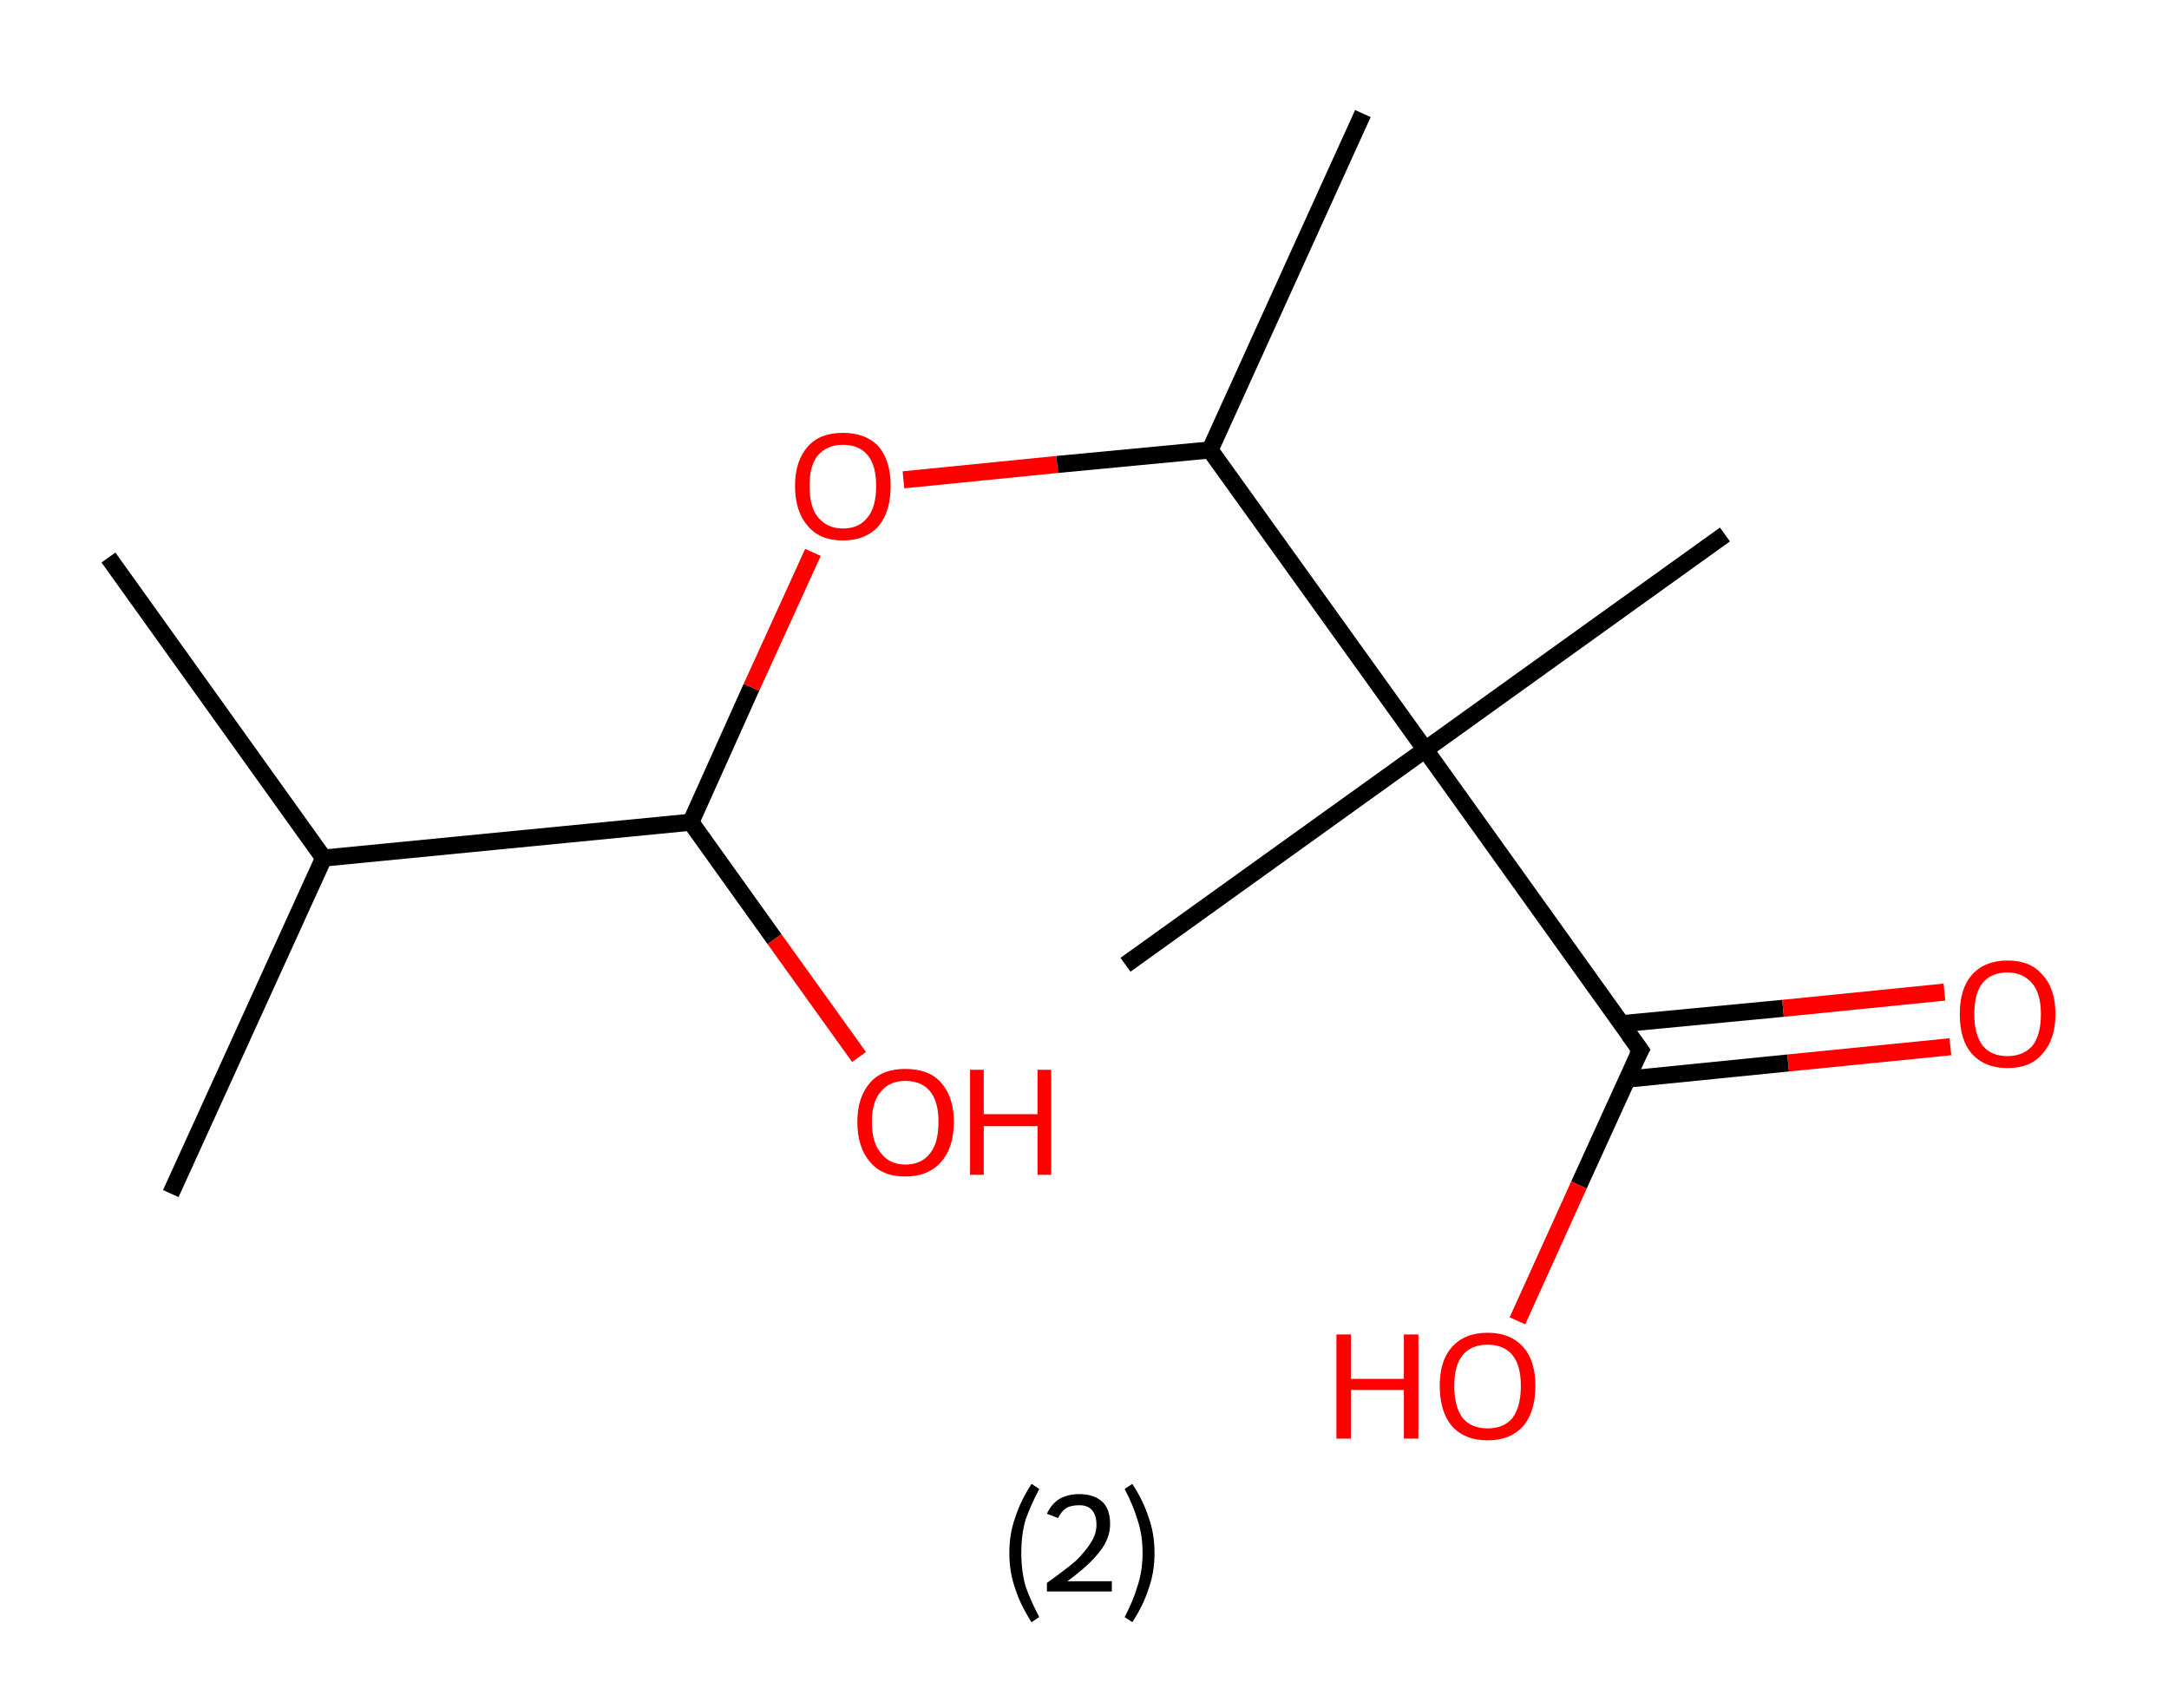 <?xml version='1.0' encoding='ASCII' standalone='yes'?>
<svg xmlns="http://www.w3.org/2000/svg" xmlns:rdkit="http://www.rdkit.org/xml" xmlns:xlink="http://www.w3.org/1999/xlink" version="1.1" baseProfile="full" xml:space="preserve" width="254px" height="200px" viewBox="0 0 254 200">
<!-- END OF HEADER -->
<rect style="opacity:1.0;fill:#FFFFFF;stroke:none" width="254.0" height="200.0" x="0.0" y="0.0"> </rect>
<path class="bond-0 atom-0 atom-1" d="M 12.7,65.3 L 37.9,100.5" style="fill:none;fill-rule:evenodd;stroke:#000000;stroke-width:2.0px;stroke-linecap:butt;stroke-linejoin:miter;stroke-opacity:1"/>
<path class="bond-1 atom-1 atom-2" d="M 37.9,100.5 L 20.0,139.8" style="fill:none;fill-rule:evenodd;stroke:#000000;stroke-width:2.0px;stroke-linecap:butt;stroke-linejoin:miter;stroke-opacity:1"/>
<path class="bond-2 atom-1 atom-3" d="M 37.9,100.5 L 80.9,96.3" style="fill:none;fill-rule:evenodd;stroke:#000000;stroke-width:2.0px;stroke-linecap:butt;stroke-linejoin:miter;stroke-opacity:1"/>
<path class="bond-3 atom-3 atom-4" d="M 80.9,96.3 L 90.7,110.0" style="fill:none;fill-rule:evenodd;stroke:#000000;stroke-width:2.0px;stroke-linecap:butt;stroke-linejoin:miter;stroke-opacity:1"/>
<path class="bond-3 atom-3 atom-4" d="M 90.7,110.0 L 100.6,123.8" style="fill:none;fill-rule:evenodd;stroke:#FF0000;stroke-width:2.0px;stroke-linecap:butt;stroke-linejoin:miter;stroke-opacity:1"/>
<path class="bond-4 atom-3 atom-5" d="M 80.9,96.3 L 88.0,80.5" style="fill:none;fill-rule:evenodd;stroke:#000000;stroke-width:2.0px;stroke-linecap:butt;stroke-linejoin:miter;stroke-opacity:1"/>
<path class="bond-4 atom-3 atom-5" d="M 88.0,80.5 L 95.2,64.7" style="fill:none;fill-rule:evenodd;stroke:#FF0000;stroke-width:2.0px;stroke-linecap:butt;stroke-linejoin:miter;stroke-opacity:1"/>
<path class="bond-5 atom-5 atom-6" d="M 105.8,56.2 L 123.8,54.4" style="fill:none;fill-rule:evenodd;stroke:#FF0000;stroke-width:2.0px;stroke-linecap:butt;stroke-linejoin:miter;stroke-opacity:1"/>
<path class="bond-5 atom-5 atom-6" d="M 123.8,54.4 L 141.7,52.7" style="fill:none;fill-rule:evenodd;stroke:#000000;stroke-width:2.0px;stroke-linecap:butt;stroke-linejoin:miter;stroke-opacity:1"/>
<path class="bond-6 atom-6 atom-7" d="M 141.7,52.7 L 159.6,13.3" style="fill:none;fill-rule:evenodd;stroke:#000000;stroke-width:2.0px;stroke-linecap:butt;stroke-linejoin:miter;stroke-opacity:1"/>
<path class="bond-7 atom-6 atom-8" d="M 141.7,52.7 L 166.9,87.8" style="fill:none;fill-rule:evenodd;stroke:#000000;stroke-width:2.0px;stroke-linecap:butt;stroke-linejoin:miter;stroke-opacity:1"/>
<path class="bond-8 atom-8 atom-9" d="M 166.9,87.8 L 131.8,113.0" style="fill:none;fill-rule:evenodd;stroke:#000000;stroke-width:2.0px;stroke-linecap:butt;stroke-linejoin:miter;stroke-opacity:1"/>
<path class="bond-9 atom-8 atom-10" d="M 166.9,87.8 L 202.0,62.6" style="fill:none;fill-rule:evenodd;stroke:#000000;stroke-width:2.0px;stroke-linecap:butt;stroke-linejoin:miter;stroke-opacity:1"/>
<path class="bond-10 atom-8 atom-11" d="M 166.9,87.8 L 192.1,123.0" style="fill:none;fill-rule:evenodd;stroke:#000000;stroke-width:2.0px;stroke-linecap:butt;stroke-linejoin:miter;stroke-opacity:1"/>
<path class="bond-11 atom-11 atom-12" d="M 190.5,126.4 L 209.4,124.5" style="fill:none;fill-rule:evenodd;stroke:#000000;stroke-width:2.0px;stroke-linecap:butt;stroke-linejoin:miter;stroke-opacity:1"/>
<path class="bond-11 atom-11 atom-12" d="M 209.4,124.5 L 228.4,122.6" style="fill:none;fill-rule:evenodd;stroke:#FF0000;stroke-width:2.0px;stroke-linecap:butt;stroke-linejoin:miter;stroke-opacity:1"/>
<path class="bond-11 atom-11 atom-12" d="M 189.9,119.9 L 208.8,118.1" style="fill:none;fill-rule:evenodd;stroke:#000000;stroke-width:2.0px;stroke-linecap:butt;stroke-linejoin:miter;stroke-opacity:1"/>
<path class="bond-11 atom-11 atom-12" d="M 208.8,118.1 L 227.7,116.2" style="fill:none;fill-rule:evenodd;stroke:#FF0000;stroke-width:2.0px;stroke-linecap:butt;stroke-linejoin:miter;stroke-opacity:1"/>
<path class="bond-12 atom-11 atom-13" d="M 192.1,123.0 L 184.9,138.8" style="fill:none;fill-rule:evenodd;stroke:#000000;stroke-width:2.0px;stroke-linecap:butt;stroke-linejoin:miter;stroke-opacity:1"/>
<path class="bond-12 atom-11 atom-13" d="M 184.9,138.8 L 177.7,154.7" style="fill:none;fill-rule:evenodd;stroke:#FF0000;stroke-width:2.0px;stroke-linecap:butt;stroke-linejoin:miter;stroke-opacity:1"/>
<path d="M 190.8,121.2 L 192.1,123.0 L 191.7,123.7" style="fill:none;stroke:#000000;stroke-width:2.0px;stroke-linecap:butt;stroke-linejoin:miter;stroke-opacity:1;"/>
<path class="atom-4" d="M 100.4 131.4 Q 100.4 128.5, 101.9 126.8 Q 103.3 125.2, 106.0 125.2 Q 108.8 125.2, 110.2 126.8 Q 111.7 128.5, 111.7 131.4 Q 111.7 134.4, 110.2 136.1 Q 108.7 137.8, 106.0 137.8 Q 103.3 137.8, 101.9 136.1 Q 100.4 134.4, 100.4 131.4 M 106.0 136.4 Q 107.9 136.4, 108.9 135.1 Q 109.9 133.9, 109.9 131.4 Q 109.9 129.0, 108.9 127.8 Q 107.9 126.6, 106.0 126.6 Q 104.2 126.6, 103.2 127.8 Q 102.1 129.0, 102.1 131.4 Q 102.1 133.9, 103.2 135.1 Q 104.2 136.4, 106.0 136.4 " fill="#FF0000"/>
<path class="atom-4" d="M 113.6 125.3 L 115.2 125.3 L 115.2 130.5 L 121.5 130.5 L 121.5 125.3 L 123.1 125.3 L 123.1 137.6 L 121.5 137.6 L 121.5 131.9 L 115.2 131.9 L 115.2 137.6 L 113.6 137.6 L 113.6 125.3 " fill="#FF0000"/>
<path class="atom-5" d="M 93.1 56.9 Q 93.1 54.0, 94.6 52.3 Q 96.0 50.7, 98.7 50.7 Q 101.4 50.7, 102.9 52.3 Q 104.3 54.0, 104.3 56.9 Q 104.3 59.9, 102.9 61.6 Q 101.4 63.3, 98.7 63.3 Q 96.0 63.3, 94.6 61.6 Q 93.1 59.9, 93.1 56.9 M 98.7 61.9 Q 100.6 61.9, 101.6 60.6 Q 102.6 59.4, 102.6 56.9 Q 102.6 54.5, 101.6 53.3 Q 100.6 52.1, 98.7 52.1 Q 96.9 52.1, 95.8 53.3 Q 94.8 54.5, 94.8 56.9 Q 94.8 59.4, 95.8 60.6 Q 96.9 61.9, 98.7 61.9 " fill="#FF0000"/>
<path class="atom-12" d="M 229.5 118.8 Q 229.5 115.8, 230.9 114.2 Q 232.4 112.5, 235.1 112.5 Q 237.8 112.5, 239.2 114.2 Q 240.7 115.8, 240.7 118.8 Q 240.7 121.7, 239.2 123.4 Q 237.8 125.1, 235.1 125.1 Q 232.4 125.1, 230.9 123.4 Q 229.5 121.8, 229.5 118.8 M 235.1 123.7 Q 236.9 123.7, 238.0 122.5 Q 239.0 121.2, 239.0 118.8 Q 239.0 116.4, 238.0 115.2 Q 236.9 113.9, 235.1 113.9 Q 233.2 113.9, 232.2 115.1 Q 231.2 116.3, 231.2 118.8 Q 231.2 121.2, 232.2 122.5 Q 233.2 123.7, 235.1 123.7 " fill="#FF0000"/>
<path class="atom-13" d="M 156.5 156.3 L 158.2 156.3 L 158.2 161.5 L 164.4 161.5 L 164.4 156.3 L 166.1 156.3 L 166.1 168.5 L 164.4 168.5 L 164.4 162.8 L 158.2 162.8 L 158.2 168.5 L 156.5 168.5 L 156.5 156.3 " fill="#FF0000"/>
<path class="atom-13" d="M 168.6 162.3 Q 168.6 159.4, 170.0 157.8 Q 171.5 156.1, 174.2 156.1 Q 176.9 156.1, 178.4 157.8 Q 179.8 159.4, 179.8 162.3 Q 179.8 165.3, 178.4 167.0 Q 176.9 168.7, 174.2 168.7 Q 171.5 168.7, 170.0 167.0 Q 168.6 165.3, 168.6 162.3 M 174.2 167.3 Q 176.1 167.3, 177.1 166.1 Q 178.1 164.8, 178.1 162.3 Q 178.1 159.9, 177.1 158.7 Q 176.1 157.5, 174.2 157.5 Q 172.3 157.5, 171.3 158.7 Q 170.3 159.9, 170.3 162.3 Q 170.3 164.8, 171.3 166.1 Q 172.3 167.3, 174.2 167.3 " fill="#FF0000"/>
<path class="legend" d="M 118.2 181.9 Q 118.2 179.6, 118.9 177.7 Q 119.5 175.8, 120.8 173.8 L 121.7 174.4 Q 120.7 176.3, 120.1 178.0 Q 119.6 179.7, 119.6 181.9 Q 119.6 184.0, 120.1 185.8 Q 120.7 187.5, 121.7 189.4 L 120.8 190.0 Q 119.5 188.0, 118.9 186.1 Q 118.2 184.2, 118.2 181.9 " fill="#000000"/>
<path class="legend" d="M 122.6 177.3 Q 123.1 176.2, 124.0 175.6 Q 125.0 175.0, 126.4 175.0 Q 128.1 175.0, 129.1 175.9 Q 130.0 176.8, 130.0 178.5 Q 130.0 180.2, 128.8 181.7 Q 127.6 183.3, 125.0 185.2 L 130.2 185.2 L 130.2 186.4 L 122.6 186.4 L 122.6 185.4 Q 124.7 183.9, 126.0 182.8 Q 127.2 181.6, 127.8 180.6 Q 128.4 179.6, 128.4 178.6 Q 128.4 177.5, 127.9 176.9 Q 127.4 176.3, 126.4 176.3 Q 125.5 176.3, 124.9 176.6 Q 124.3 177.0, 123.9 177.8 L 122.6 177.3 " fill="#000000"/>
<path class="legend" d="M 135.2 181.9 Q 135.2 184.2, 134.5 186.1 Q 133.9 188.0, 132.6 190.0 L 131.7 189.4 Q 132.7 187.5, 133.2 185.8 Q 133.8 184.0, 133.8 181.9 Q 133.8 179.7, 133.2 178.0 Q 132.7 176.3, 131.7 174.4 L 132.6 173.8 Q 133.9 175.8, 134.5 177.7 Q 135.2 179.6, 135.2 181.9 " fill="#000000"/>
</svg>
